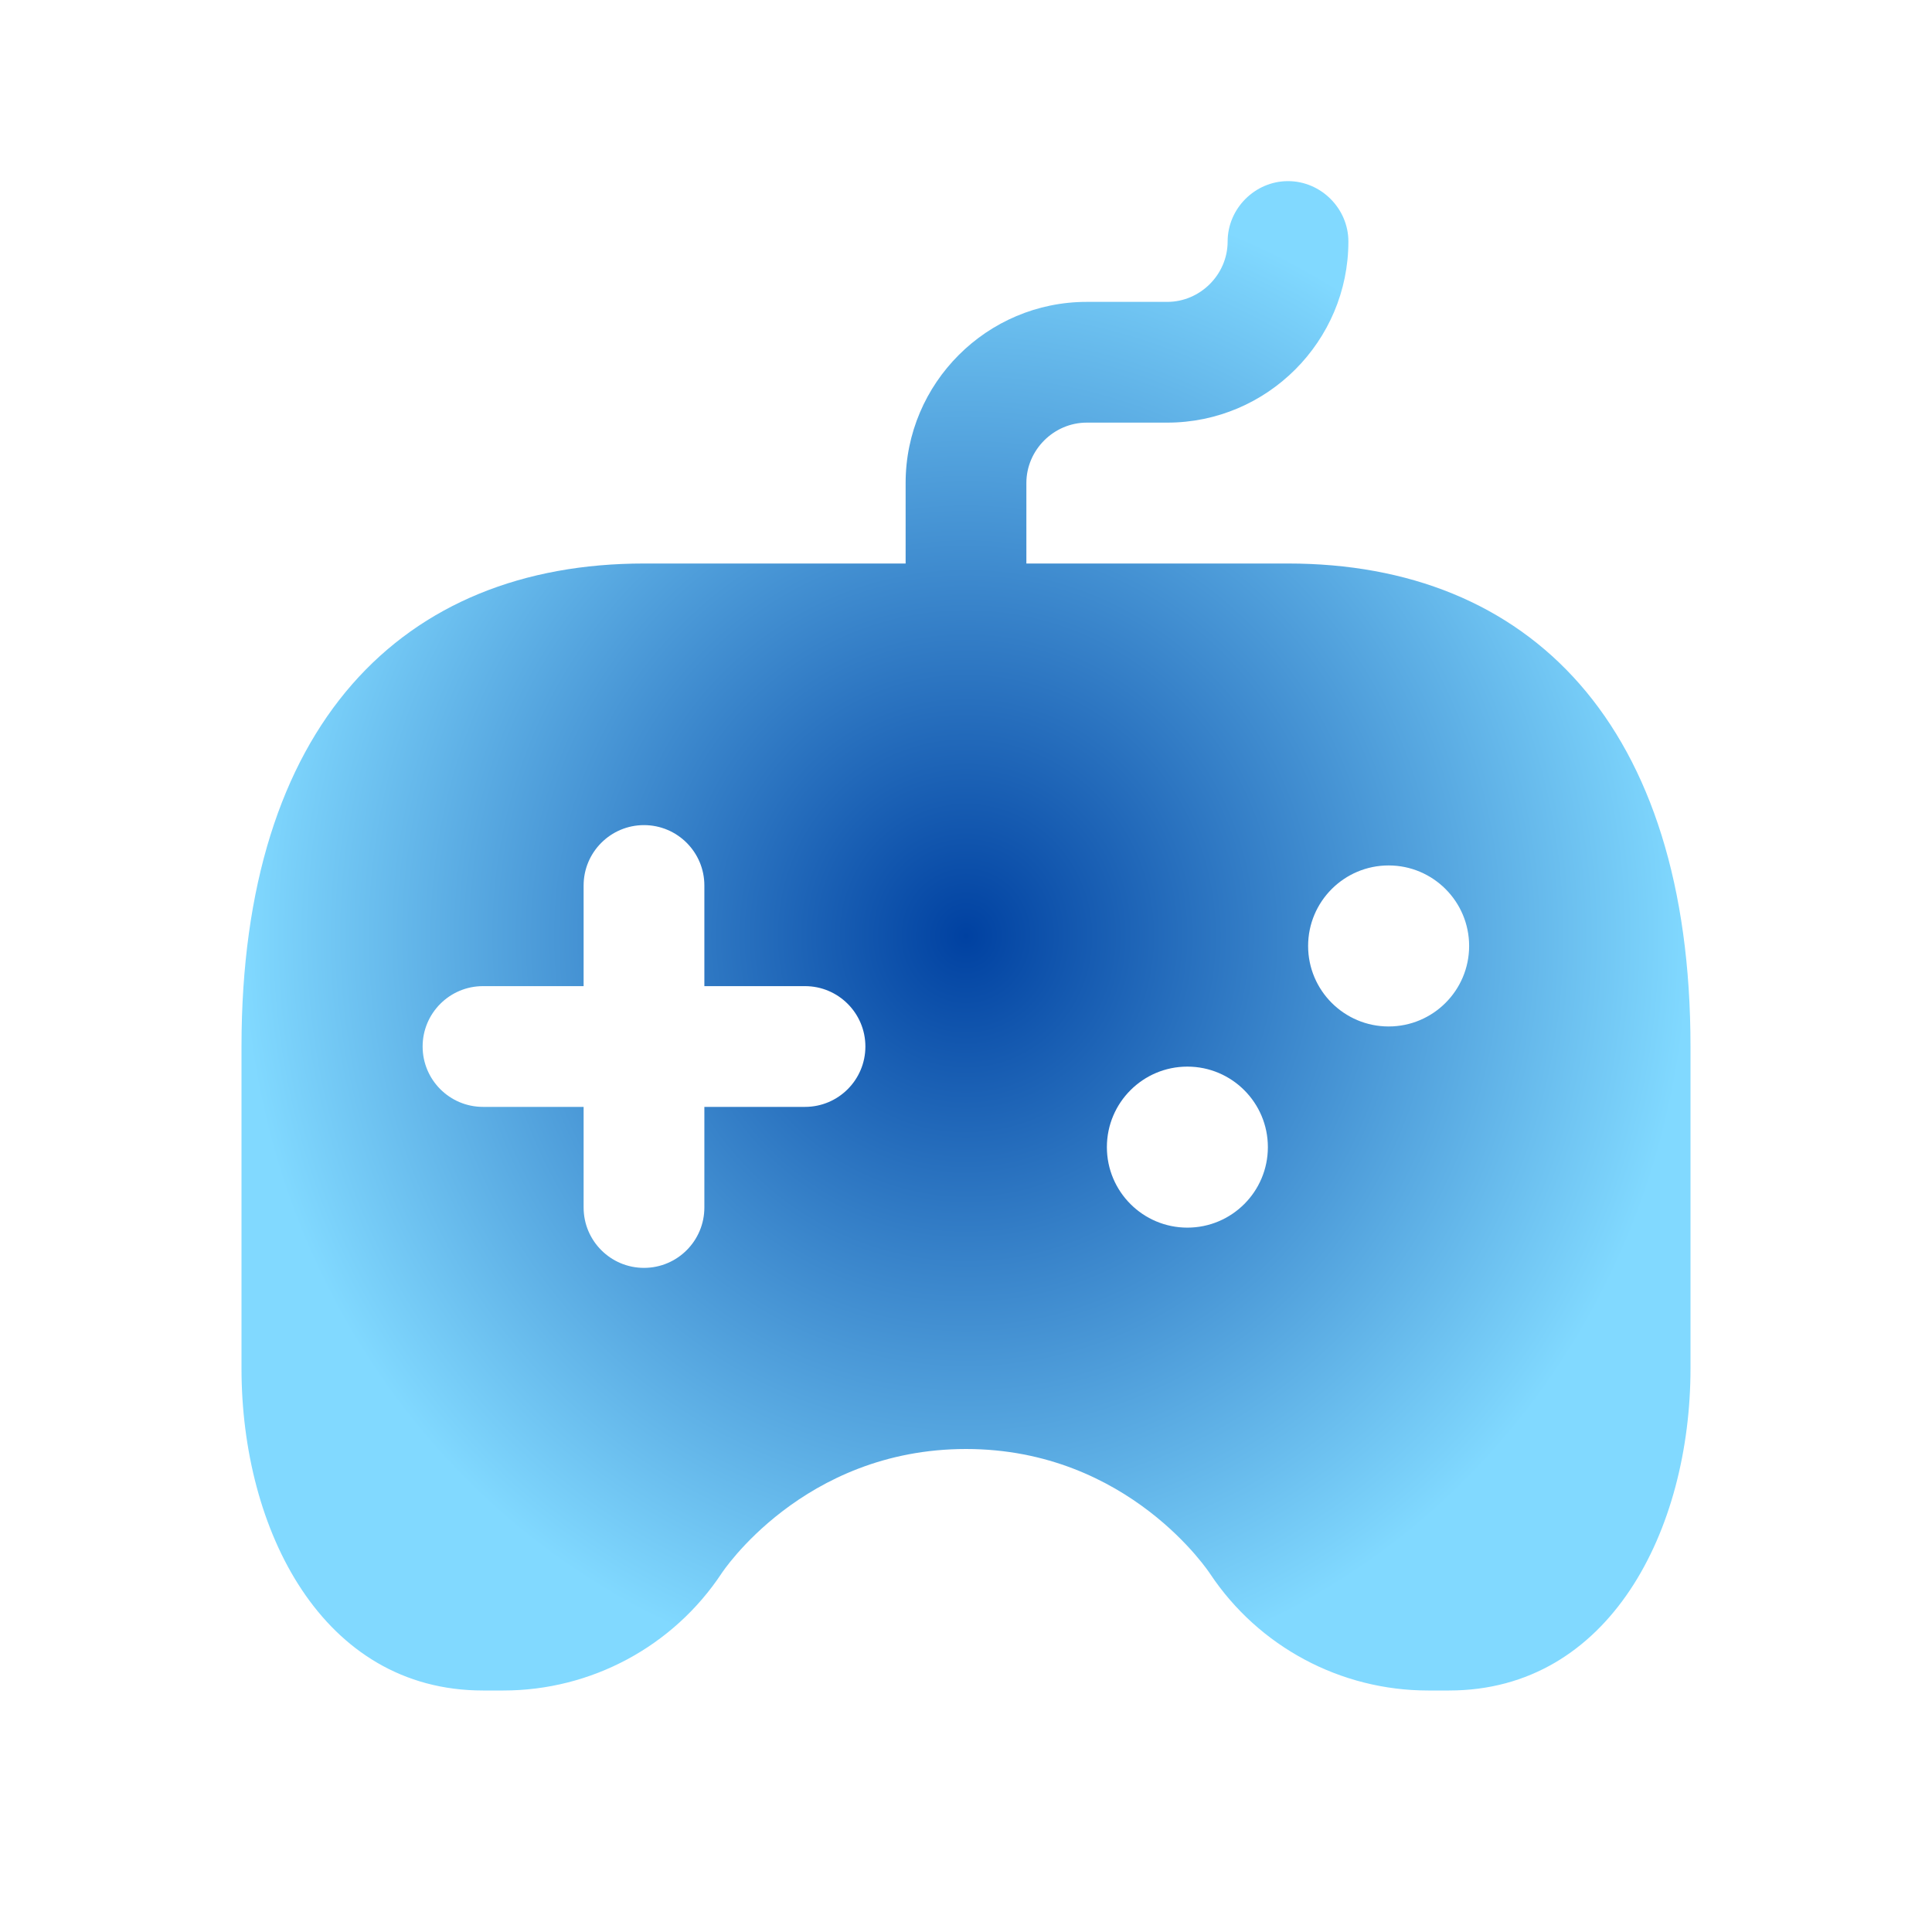 <svg width="64" height="64" viewBox="0 0 64 64" fill="none" xmlns="http://www.w3.org/2000/svg">
<path d="M42.667 18.667H34V16C34 14.907 34.907 14 36 14H38.667C41.973 14 44.667 11.307 44.667 8C44.667 6.907 43.76 6 42.667 6C41.573 6 40.667 6.907 40.667 8C40.667 9.093 39.76 10 38.667 10H36C32.693 10 30 12.693 30 16V18.667H21.333C13.333 18.667 8 24 8 34.667V45.333C8 50.667 10.667 56 16 56H16.674C19.584 56 22.302 54.541 23.907 52.115C23.907 52.115 26.592 48 32 48C37.408 48 40.09 52.139 40.09 52.139C41.699 54.552 44.408 56 47.307 56H48C53.333 56 56 50.667 56 45.333V34.667C56 24 50.667 18.667 42.667 18.667ZM26.667 36.667H23.333V40C23.333 41.104 22.437 42 21.333 42C20.229 42 19.333 41.104 19.333 40V36.667H16C14.896 36.667 14 35.771 14 34.667C14 33.563 14.896 32.667 16 32.667H19.333V29.333C19.333 28.229 20.229 27.333 21.333 27.333C22.437 27.333 23.333 28.229 23.333 29.333V32.667H26.667C27.771 32.667 28.667 33.563 28.667 34.667C28.667 35.771 27.771 36.667 26.667 36.667ZM39.333 40.667C37.861 40.667 36.667 39.472 36.667 38C36.667 36.528 37.861 35.333 39.333 35.333C40.805 35.333 42 36.528 42 38C42 39.472 40.805 40.667 39.333 40.667ZM46 34.003C44.528 34.003 43.333 32.808 43.333 31.336C43.333 29.864 44.528 28.669 46 28.669C47.472 28.669 48.667 29.864 48.667 31.336C48.667 32.808 47.472 34.003 46 34.003Z" fill="url(#paint0_radial_3322_13400)"/>
<defs>
<radialGradient id="paint0_radial_3322_13400" cx="0" cy="0" r="1" gradientUnits="userSpaceOnUse" gradientTransform="translate(32 31) rotate(90) scale(25 24)">
<stop stop-color="#0041A1"/>
<stop offset="1" stop-color="#81D9FF"/>
</radialGradient>
</defs>
</svg>
